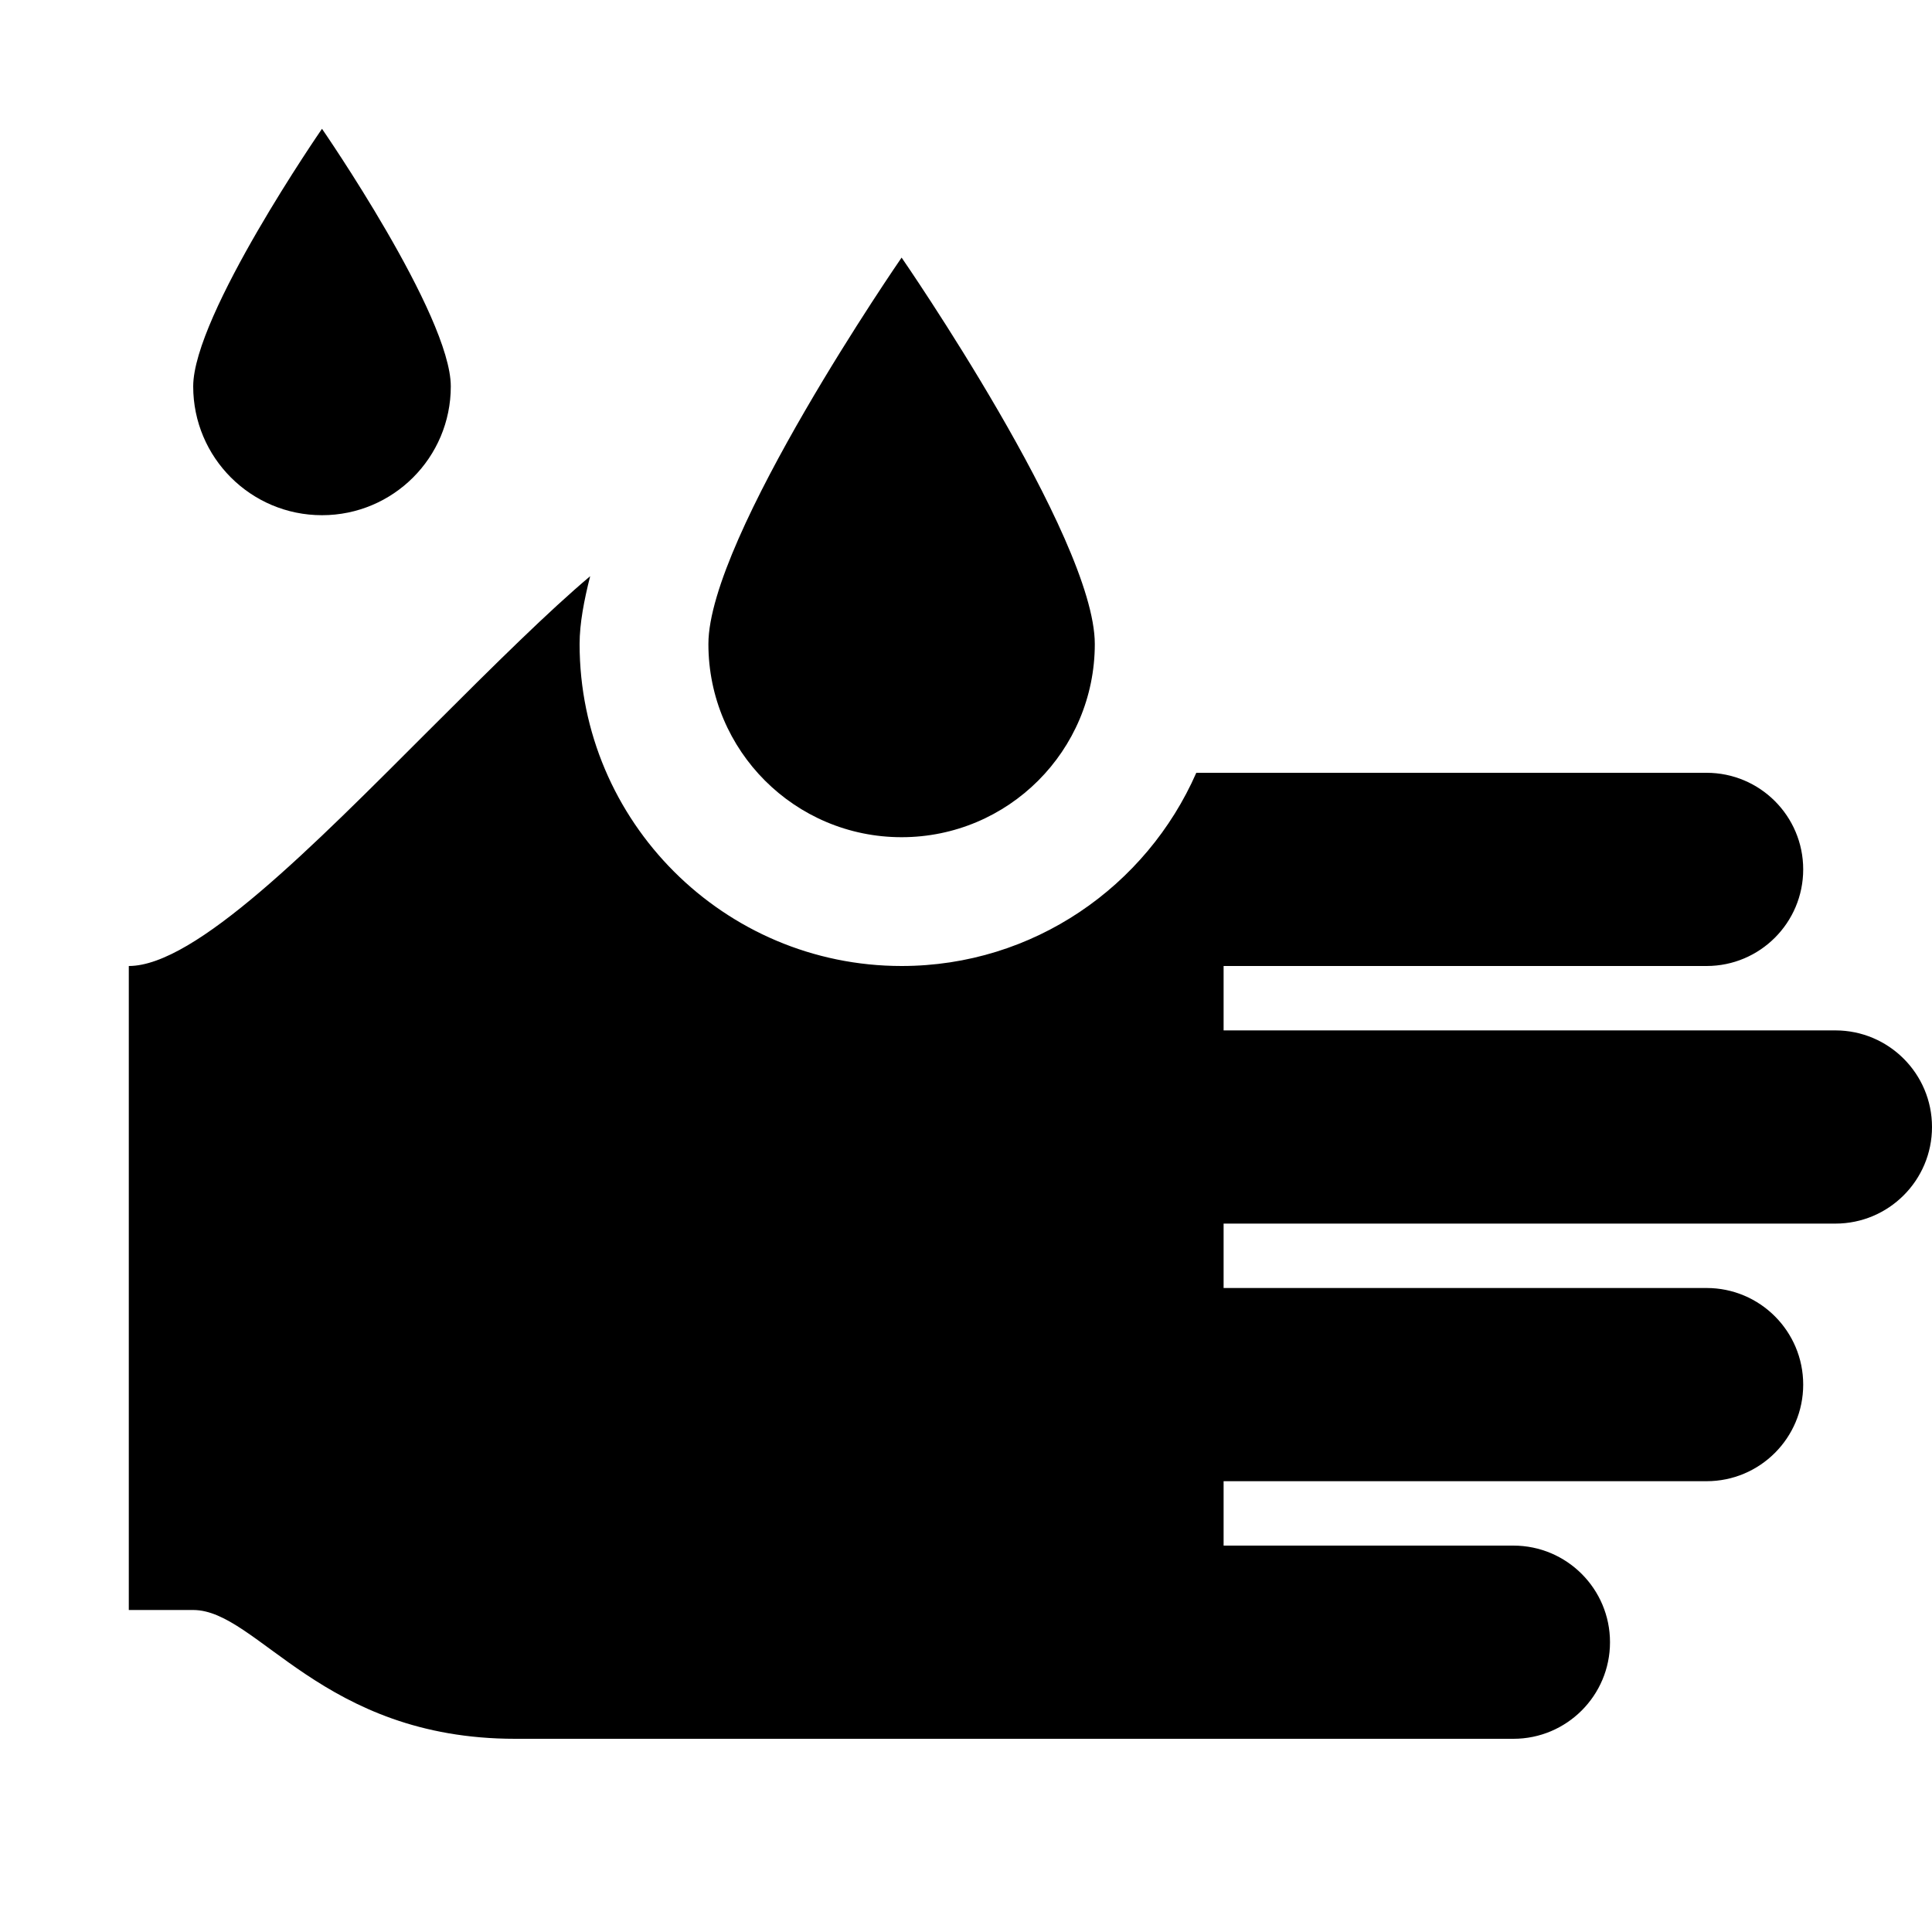 <?xml version="1.0"?><svg xmlns="http://www.w3.org/2000/svg" viewBox="0 0 30 30">    <path d="M 5 2 C 5 2 3 4.895 3 6 C 3 7.105 3.895 8 5 8 C 6.105 8 7 7.105 7 6 C 7 4.895 5 2 5 2 z M 14 4 C 14 4 11 8.343 11 10 C 11 11.657 12.343 13 14 13 C 15.657 13 17 11.657 17 10 C 17 8.343 14 4 14 4 z M 9.164 8.947 C 8.522 9.489 7.732 10.268 6.66 11.34 C 4.858 13.142 3.031 15 2 15 L 2 25 L 3 25 C 4 25 5 27 8 27 L 19 27 L 23.5 27 C 24.328 27 25 26.328 25 25.5 C 25 24.672 24.328 24 23.5 24 L 19 24 L 19 23 L 26.5 23 C 27.328 23 28 22.328 28 21.5 C 28 20.672 27.328 20 26.5 20 L 19 20 L 19 19 L 28.5 19 C 29.328 19 30 18.328 30 17.5 C 30 16.672 29.328 16 28.5 16 L 19 16 L 19 15 L 26.5 15 C 27.328 15 28 14.328 28 13.5 C 28 12.672 27.328 12 26.5 12 L 19 12 L 18.576 12 C 17.803 13.763 16.045 15 14 15 C 11.243 15 9 12.757 9 10 C 9 9.682 9.069 9.322 9.164 8.947 z"/></svg>